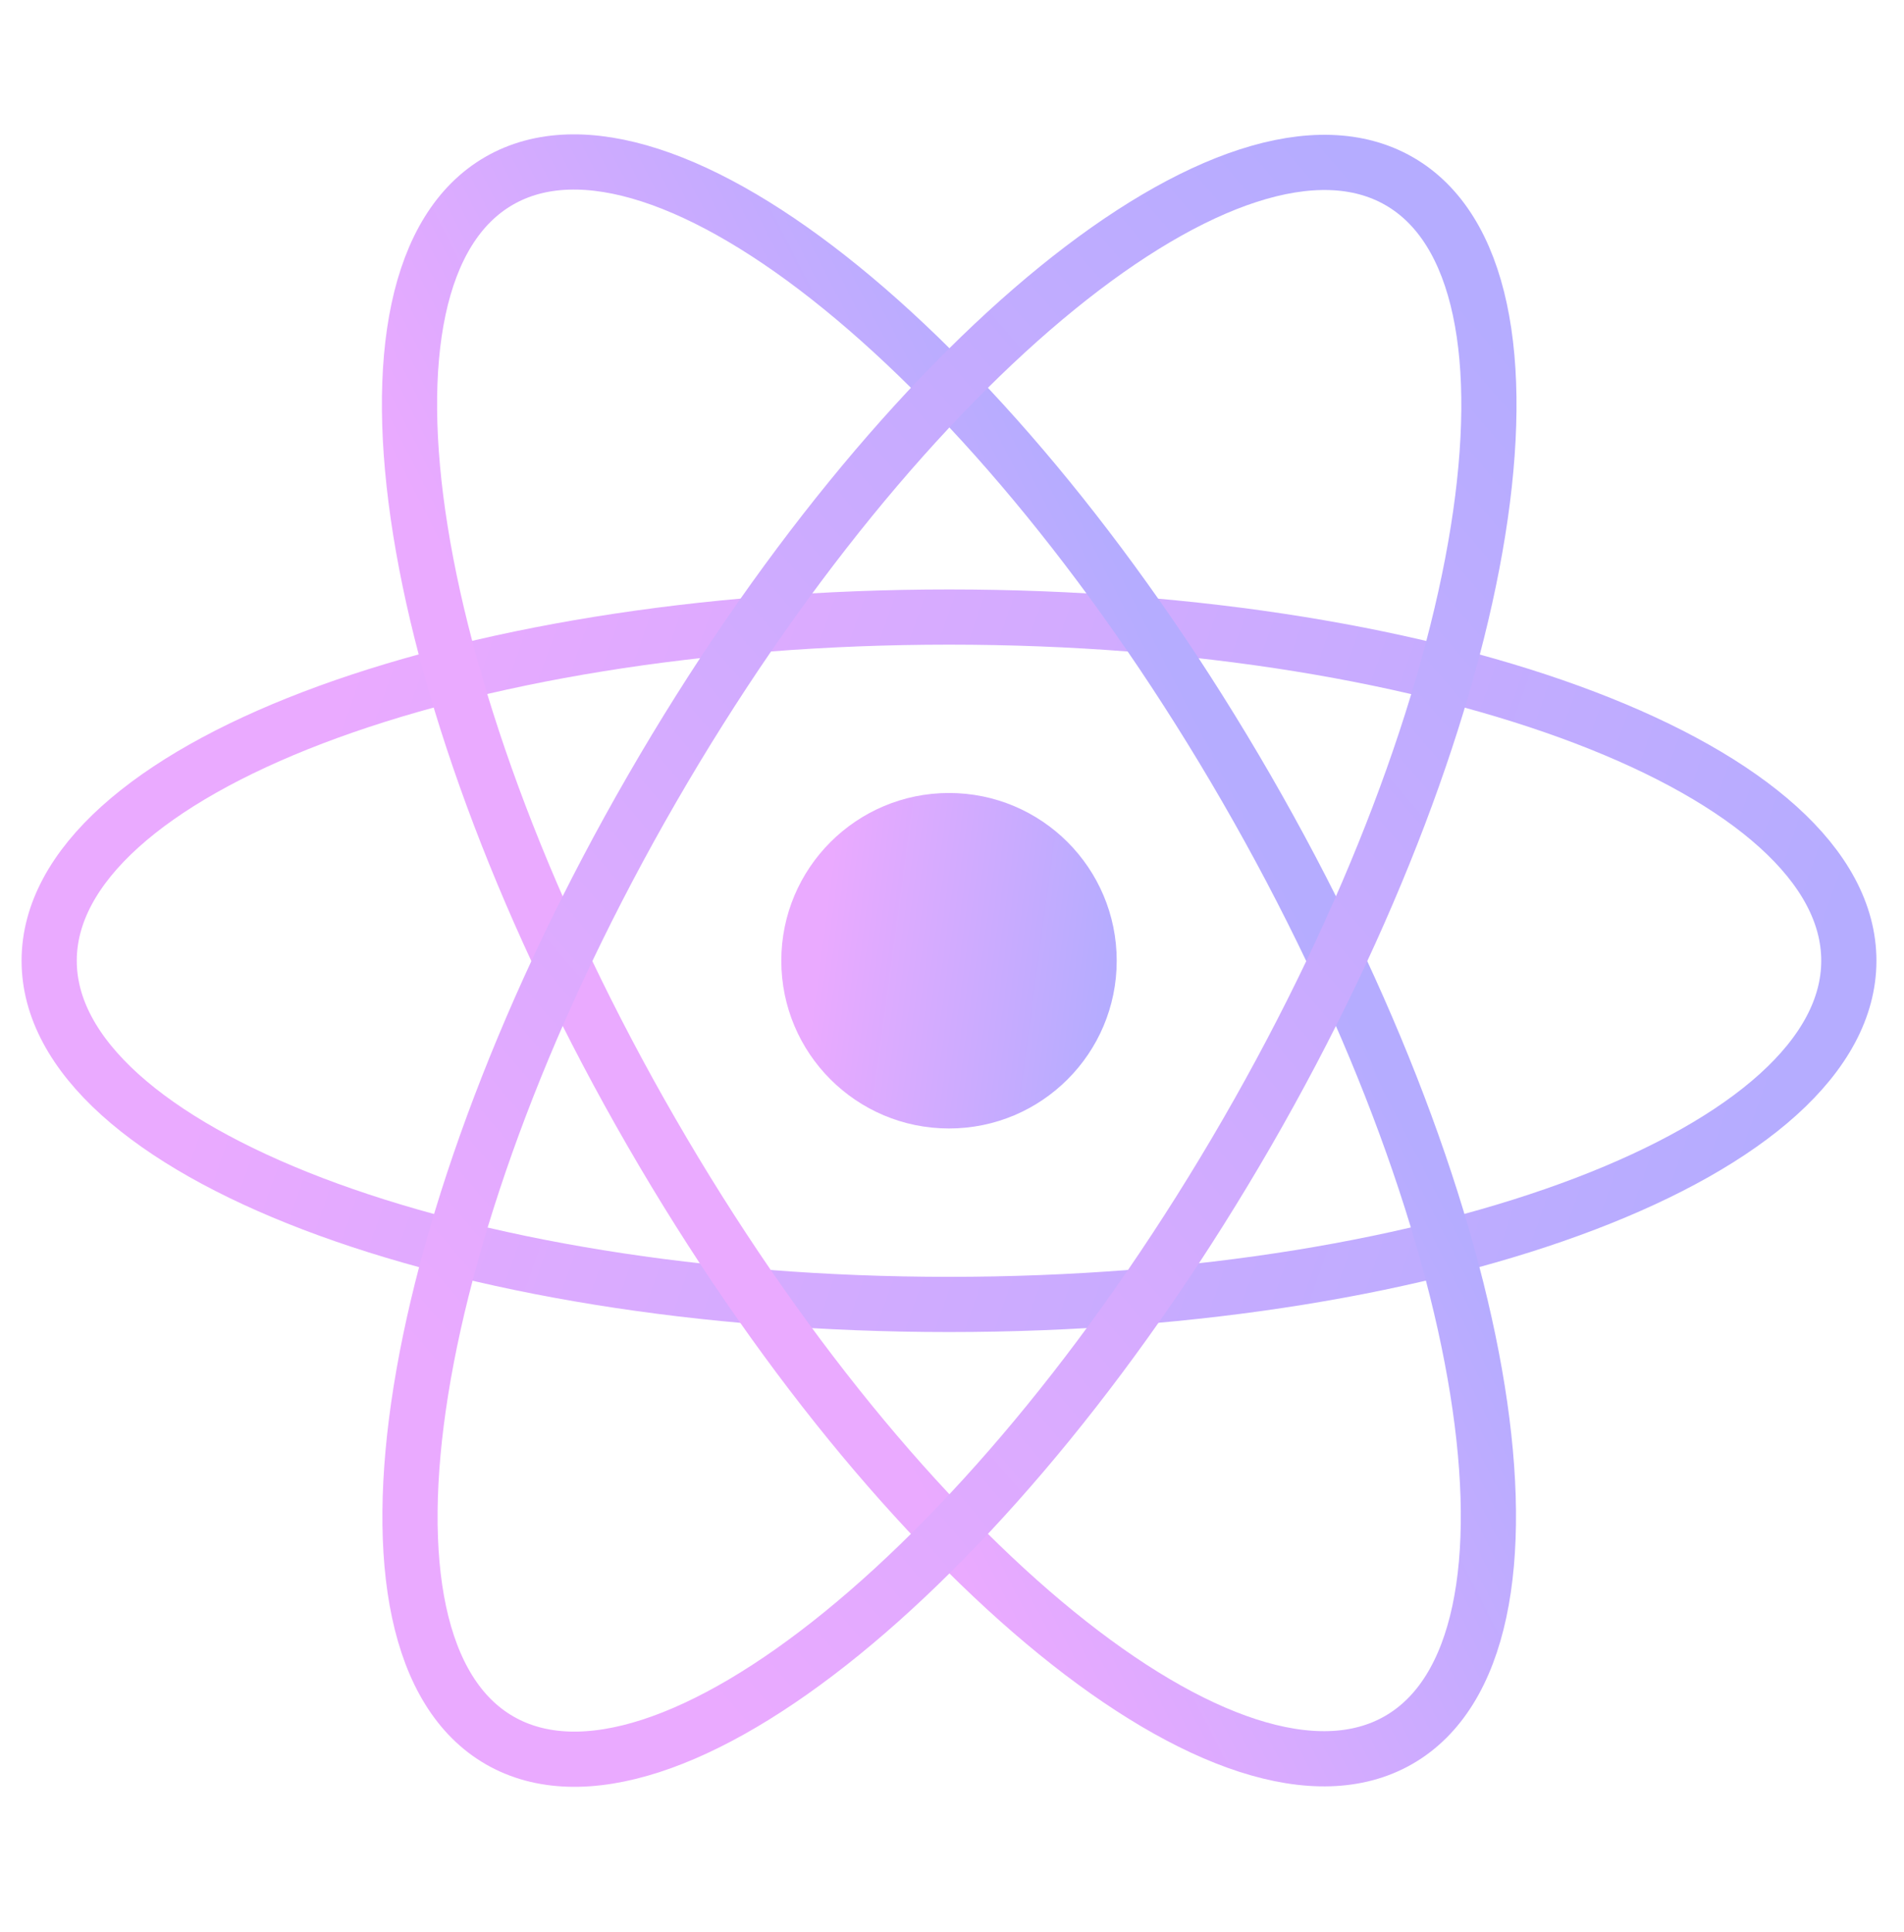 <svg width="69" height="70" viewBox="0 0 69 70" fill="none" xmlns="http://www.w3.org/2000/svg">
<path d="M34.392 40.883C37.748 40.883 40.469 38.163 40.469 34.806C40.469 31.45 37.748 28.729 34.392 28.729C31.035 28.729 28.314 31.45 28.314 34.806C28.314 38.163 31.035 40.883 34.392 40.883Z" fill="url(#paint0_linear_3237_13)"/>
<path d="M34.392 47.258C52.402 47.258 67.001 41.683 67.001 34.806C67.001 27.93 52.402 22.355 34.392 22.355C16.382 22.355 1.782 27.93 1.782 34.806C1.782 41.683 16.382 47.258 34.392 47.258Z" stroke="url(#paint1_linear_3237_13)" stroke-width="2"/>
<path d="M50.694 63.034C56.65 59.595 54.177 44.164 45.172 28.567C36.168 12.97 24.04 3.114 18.085 6.552C12.13 9.99 14.602 25.421 23.607 41.018C32.612 56.615 44.739 66.472 50.694 63.034Z" stroke="url(#paint2_linear_3237_13)" stroke-width="2"/>
<path d="M45.191 41.034C54.196 25.437 56.668 10.006 50.713 6.568C44.758 3.129 32.63 12.986 23.625 28.583C14.62 44.18 12.148 59.611 18.103 63.05C24.058 66.488 36.186 56.631 45.191 41.034Z" stroke="url(#paint3_linear_3237_13)" stroke-width="2"/>
<defs>
<linearGradient id="paint0_linear_3237_13" x1="30.709" y1="26.866" x2="41.175" y2="28.27" gradientUnits="userSpaceOnUse">
<stop stop-color="#EAAAFF"/>
<stop offset="1" stop-color="#B5ACFF"/>
</linearGradient>
<linearGradient id="paint1_linear_3237_13" x1="14.632" y1="18.539" x2="65.519" y2="36.413" gradientUnits="userSpaceOnUse">
<stop stop-color="#EAAAFF"/>
<stop offset="1" stop-color="#B5ACFF"/>
</linearGradient>
<linearGradient id="paint2_linear_3237_13" x1="6.553" y1="1.667" x2="25.963" y2="-8.252" gradientUnits="userSpaceOnUse">
<stop stop-color="#EAAAFF"/>
<stop offset="1" stop-color="#B5ACFF"/>
</linearGradient>
<linearGradient id="paint3_linear_3237_13" x1="10.44" y1="43.787" x2="51.363" y2="8.655" gradientUnits="userSpaceOnUse">
<stop stop-color="#EAAAFF"/>
<stop offset="1" stop-color="#B5ACFF"/>
</linearGradient>
</defs>
</svg>
